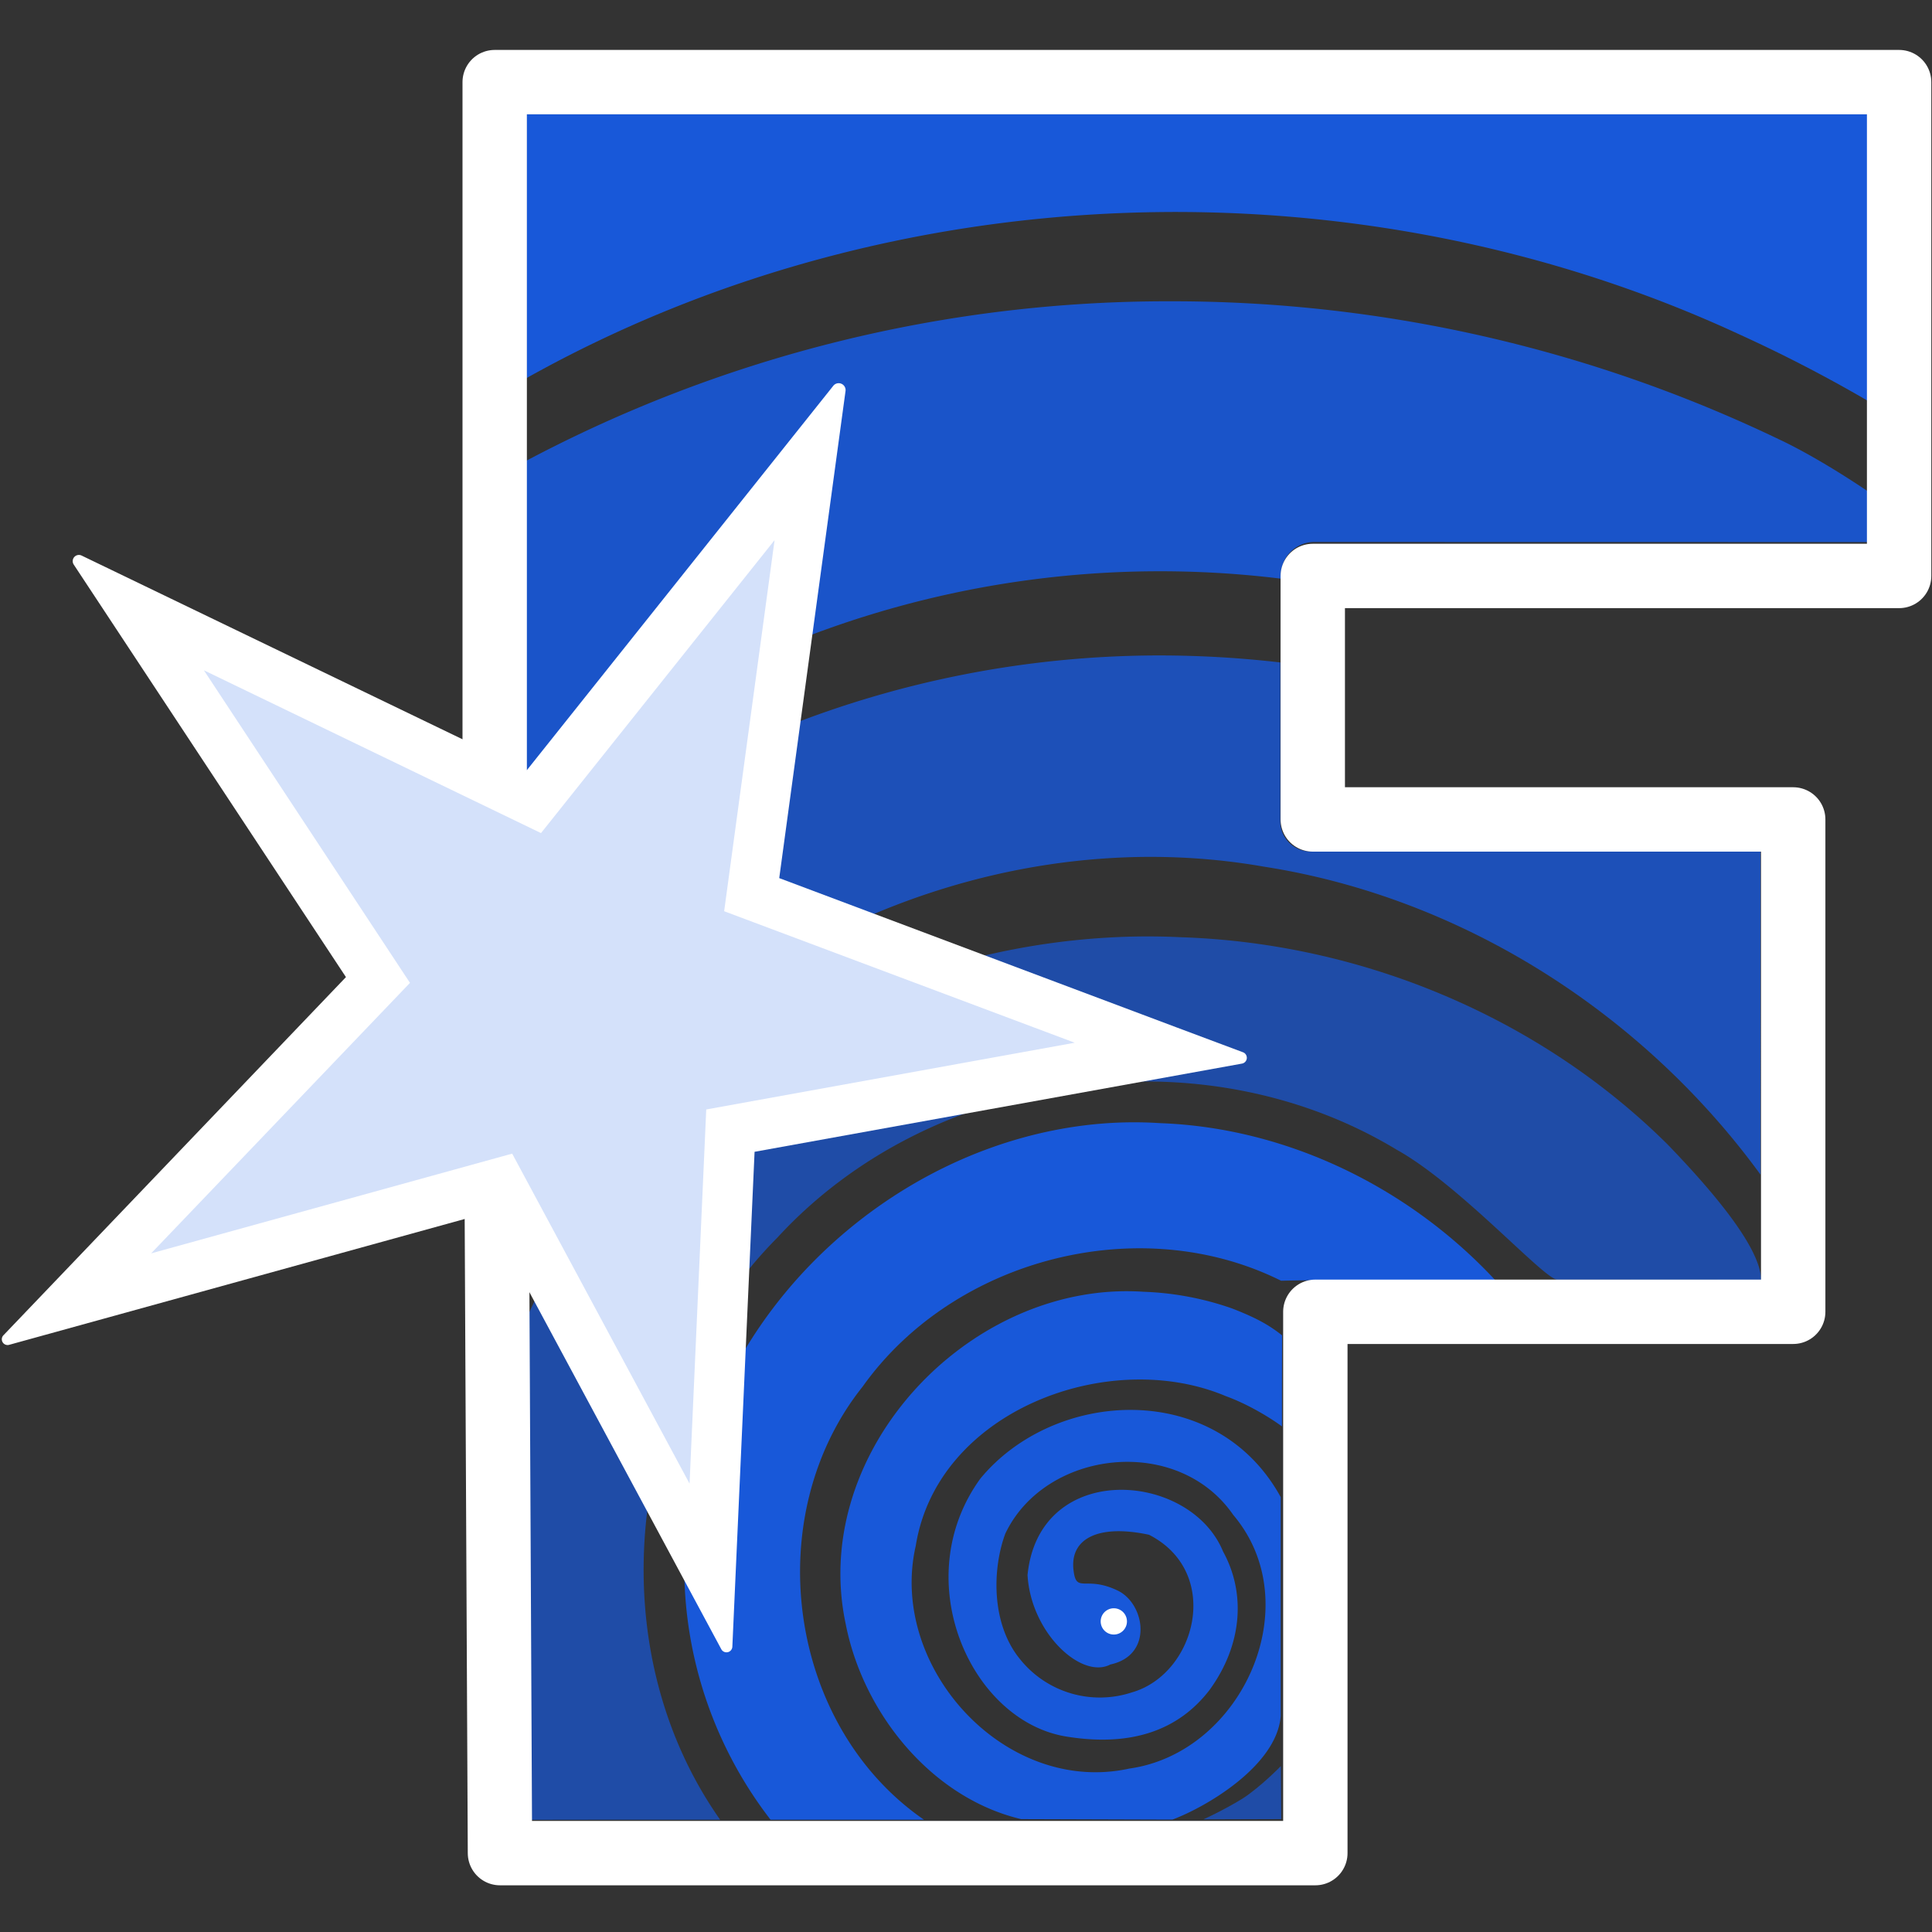 <svg xmlns="http://www.w3.org/2000/svg" viewBox="0 0 158.75 158.75"><rect x="0" y="0" width="158.75" height="158.75" fill="#333333" stroke="none"/><path fill="#1858d9" d="M45.055 104.702a46.497 46.497 0 0 0-1.795 3.65l.02 41.183 6.787-.01h9.105c-5.879-8.36-7.492-18.897-5.435-28.699z" opacity=".7" style="line-height:1.25;-inkscape-font-specification:&quot;Gill Sans Ultra Bold, Normal&quot;;font-variant-ligatures:normal;font-variant-position:normal;font-variant-caps:normal;font-variant-numeric:normal;font-variant-alternates:normal;font-variant-east-asian:normal;font-feature-settings:normal;font-variation-settings:normal;text-indent:0;text-align:start;text-decoration-line:none;text-decoration-style:solid;text-decoration-color:#000;text-transform:none;text-orientation:mixed;white-space:normal;shape-padding:0;shape-margin:0;inline-size:0;isolation:auto;mix-blend-mode:normal;solid-color:#000;solid-opacity:1"/><path fill="#1858d9" d="M91.33 106.134c-13.17.807-24.676 13.946-21.842 27.297 1.422 7.311 7.039 14.3 14.42 16.044l12.423.04c2.743-1.019 8.592-4.417 8.904-8.521v-17.98c-5.344-9.72-18.625-8.873-24.685-1.512-6 8.289-.807 19.905 7.059 21.186 5.445.888 9.277-.575 11.768-3.812 2.742-3.76 2.984-8.006 1.119-11.394-2.723-6.625-15.126-7.513-16.064 1.936.273 4.77 4.447 8.601 6.807 7.35 3.55-.755 2.854-4.99.605-6.07-2.632-1.27-3.398.273-3.63-1.643-.333-2.592 1.966-3.852 6.201-2.945 6.05 3.096 3.862 11.466-1.432 12.958a8.4 8.4 0 0 1-9.125-2.682c-2.45-2.935-2.32-7.503-1.25-10.377 3.286-6.887 14.147-8.167 18.725-1.532 6.232 7.36.726 19.542-8.531 20.843-10.205 2.239-19.835-8.33-17.556-18.302 1.775-11.113 15.872-16.356 25.472-12.302 2.017.736 3.842 1.915 4.618 2.49v-3.368l.01-4.114c-1.018-.807-2.047-1.412-4.104-2.208a24.433 24.433 0 0 0-7.26-1.372c-.888-.06-1.775-.06-2.652-.01z" style="line-height:1.25;-inkscape-font-specification:&quot;Gill Sans Ultra Bold, Normal&quot;;font-variant-ligatures:normal;font-variant-position:normal;font-variant-caps:normal;font-variant-numeric:normal;font-variant-alternates:normal;font-variant-east-asian:normal;font-feature-settings:normal;font-variation-settings:normal;text-indent:0;text-align:start;text-decoration-line:none;text-decoration-style:solid;text-decoration-color:#000;text-transform:none;text-orientation:mixed;white-space:normal;shape-padding:0;shape-margin:0;inline-size:0;isolation:auto;mix-blend-mode:normal;solid-color:#000;solid-opacity:1"/><path fill="#1858d9" d="M105.245 145.118s-1.633 1.684-3.136 2.663c-1.643 1.008-3.227 1.714-3.227 1.714l6.394-.02z" opacity=".7" style="line-height:1.25;-inkscape-font-specification:&quot;Gill Sans Ultra Bold, Normal&quot;;font-variant-ligatures:normal;font-variant-position:normal;font-variant-caps:normal;font-variant-numeric:normal;font-variant-alternates:normal;font-variant-east-asian:normal;font-feature-settings:normal;font-variation-settings:normal;text-indent:0;text-align:start;text-decoration-line:none;text-decoration-style:solid;text-decoration-color:#000;text-transform:none;text-orientation:mixed;white-space:normal;shape-padding:0;shape-margin:0;inline-size:0;isolation:auto;mix-blend-mode:normal;solid-color:#000;solid-opacity:1"/><path fill="#1858d9" d="M91.743 92.249c-14.047.635-27.156 10.063-32.692 22.86l-.645 14.42-2.017-3.762c-.03.242-.07.484-.09.737a33.962 33.962 0 0 0 7.018 23.021h12.605c-11.264-7.775-13.533-24.947-5.042-35.586 7.522-10.568 22.82-14.47 34.386-8.702 1.563-.04 4.406-.06 6.494-.081h11.072c-7.07-7.583-17.062-12.484-27.479-12.867a33.04 33.04 0 0 0-3.6-.04z" color="#000" font-family="'Gill Sans Ultra Bold'" font-size="44.68" font-weight="400" letter-spacing="0" overflow="visible" paint-order="markers stroke fill" style="line-height:1.25;-inkscape-font-specification:&quot;Gill Sans Ultra Bold, Normal&quot;;font-variant-ligatures:normal;font-variant-position:normal;font-variant-caps:normal;font-variant-numeric:normal;font-variant-alternates:normal;font-variant-east-asian:normal;font-feature-settings:normal;font-variation-settings:normal;text-indent:0;text-align:start;text-decoration-line:none;text-decoration-style:solid;text-decoration-color:#000;text-transform:none;text-orientation:mixed;white-space:normal;shape-padding:0;shape-margin:0;inline-size:0;isolation:auto;mix-blend-mode:normal;solid-color:#000;solid-opacity:1" word-spacing="0"/><path fill="#1858d9" d="M92.933 76.962a59.091 59.091 0 0 0-15.459 2.47L96.09 86.42l-36.05 6.525-.635 14.248a35.949 35.949 0 0 1 4.477-5.506c12.666-13.774 34.89-16.89 50.894-7.21 5.213 2.904 12.12 10.669 13.19 10.669l16.738.01c-.03-2.854-4.678-8.006-7.663-11.102-10.558-10.487-25.17-16.558-39.993-17.042a56.197 56.197 0 0 0-4.114-.05z" color="#000" font-family="'Gill Sans Ultra Bold'" font-size="44.68" font-weight="400" letter-spacing="0" opacity=".7" overflow="visible" paint-order="markers stroke fill" style="line-height:1.25;-inkscape-font-specification:&quot;Gill Sans Ultra Bold, Normal&quot;;font-variant-ligatures:normal;font-variant-position:normal;font-variant-caps:normal;font-variant-numeric:normal;font-variant-alternates:normal;font-variant-east-asian:normal;font-feature-settings:normal;font-variation-settings:normal;text-indent:0;text-align:start;text-decoration-line:none;text-decoration-style:solid;text-decoration-color:#000;text-transform:none;text-orientation:mixed;white-space:normal;shape-padding:0;shape-margin:0;inline-size:0;isolation:auto;mix-blend-mode:normal;solid-color:#000;solid-opacity:1" word-spacing="0"/><path fill="#1858d9" d="M95.5 54.72a82.92 82.92 0 0 0-31.1 6.2l-1.8 13.3 7.33 2.76c10.63-5.1 22.72-7.1 34.44-5.04 16.14 2.51 30.88 11.95 40.46 25.1V70.7h-36.686a2.464 2.464 45 0 1-2.464-2.464V55.29a85.86 85.86 0 0 0-10.18-.57Z" color="#000" font-family="'Gill Sans Ultra Bold'" font-size="44.68" font-weight="400" letter-spacing="0" opacity=".8" overflow="visible" paint-order="markers stroke fill" style="line-height:1.25;-inkscape-font-specification:&quot;Gill Sans Ultra Bold, Normal&quot;;font-variant-ligatures:normal;font-variant-position:normal;font-variant-caps:normal;font-variant-numeric:normal;font-variant-alternates:normal;font-variant-east-asian:normal;font-feature-settings:normal;font-variation-settings:normal;text-indent:0;text-align:start;text-decoration-line:none;text-decoration-style:solid;text-decoration-color:#000;text-transform:none;text-orientation:mixed;white-space:normal;shape-padding:0;shape-margin:0;inline-size:0;isolation:auto;mix-blend-mode:normal;solid-color:#000;solid-opacity:1" transform="translate(-1.33 -1.3) scale(1.008)" word-spacing="0"/><path fill="#1858d9" d="M96.74 25.85a111.7 111.7 0 0 0-52.52 13v27.48l.08.05c.65-.54 1.32-1.05 1.99-1.56l21.2-26.6-2.12 15.64a80.58 80.58 0 0 1 40.36-5.4l.002-.287a2.72 2.72 135.197 0 1 2.721-2.702l50.037.009c-.04-1.01-7.52-6.22-12.2-8.4a114.27 114.27 0 0 0-49.55-11.23Z" color="#000" font-family="'Gill Sans Ultra Bold'" font-size="44.68" font-weight="400" letter-spacing="0" opacity=".9" overflow="visible" paint-order="markers stroke fill" style="line-height:1.25;-inkscape-font-specification:&quot;Gill Sans Ultra Bold, Normal&quot;;font-variant-ligatures:normal;font-variant-position:normal;font-variant-caps:normal;font-variant-numeric:normal;font-variant-alternates:normal;font-variant-east-asian:normal;font-feature-settings:normal;font-variation-settings:normal;text-indent:0;text-align:start;text-decoration-line:none;text-decoration-style:solid;text-decoration-color:#000;text-transform:none;text-orientation:mixed;white-space:normal;shape-padding:0;shape-margin:0;inline-size:0;isolation:auto;mix-blend-mode:normal;solid-color:#000;solid-opacity:1" transform="translate(-1.33 -1.3) scale(1.008)" word-spacing="0"/><path fill="#1858d9" d="M43.26 9.4v21.67c30.231-16.93 68.419-18.12 99.8-3.53a117.69 117.69 0 0 1 15.428 8.491V9.39Z" color="#000" font-family="'Gill Sans Ultra Bold'" font-size="44.68" font-weight="400" letter-spacing="0" overflow="visible" paint-order="markers stroke fill" style="line-height:1.25;-inkscape-font-specification:&quot;Gill Sans Ultra Bold, Normal&quot;;font-variant-ligatures:normal;font-variant-position:normal;font-variant-caps:normal;font-variant-numeric:normal;font-variant-alternates:normal;font-variant-east-asian:normal;font-feature-settings:normal;font-variation-settings:normal;text-indent:0;text-align:start;text-decoration-line:none;text-decoration-style:solid;text-decoration-color:#000;text-transform:none;text-orientation:mixed;white-space:normal;shape-padding:0;shape-margin:0;inline-size:0;isolation:auto;mix-blend-mode:normal;solid-color:#000;solid-opacity:1" word-spacing="0"/><path fill="none" stroke="#fff" stroke-linecap="round" stroke-linejoin="round" stroke-width="5.29" d="M40.648 63.409V6.748h115.4v40.577h-48.18v20.007h39.477v40.456H108.08v44.48H41.082Z"/><path fill="#d4e1fa" stroke="#000" stroke-width=".28" d="M13.533 52.004 43.855 65.92l21.831-27.146-3.509 34.608 33.257 12.786L60.14 93.63l-1.815 33.267-17.304-29.304-34.386 9.166 24.202-25.915Z"/><path fill="#fff" fill-rule="evenodd" d="M69.246 32.739 44.26 64.08 7.974 46.578a.506.506 131.166 0 0-.643.735L29.52 80.94 1.598 110.138a.47.47 59.139 0 0 .465.778L41 100.16l19.118 35.57a.479.479 167.158 0 0 .9-.205L62.83 95.18l39.73-7.189a.481.481 95.136 0 0 .084-.924L97.31 85.07l-32.47-12.2 5.404-39.704a.563.563 23.157 0 0-.998-.427ZM64.46 45.32l-4.11 30.25 28.58 10.72-30.04 5.44-1.36 30.5-14.46-26.9-29.43 8.13 21.1-22.05-16.8-25.48L45.42 69.2Z" color="#000" font-family="sans-serif" font-weight="400" overflow="visible" style="line-height:normal;font-variant-ligatures:normal;font-variant-position:normal;font-variant-caps:normal;font-variant-numeric:normal;font-variant-alternates:normal;font-variant-east-asian:normal;font-feature-settings:normal;font-variation-settings:normal;text-indent:0;text-align:start;text-decoration-line:none;text-decoration-style:solid;text-decoration-color:#000;text-transform:none;text-orientation:mixed;white-space:normal;shape-padding:0;shape-margin:0;inline-size:0;isolation:auto;mix-blend-mode:normal;solid-color:#000;solid-opacity:1" transform="translate(-1.33 -1.3) scale(1.008)"/><path fill="#fff" fill-rule="evenodd" d="M92.6 133.23a1.079 1.079 0 0 1-1.079 1.078 1.079 1.079 0 0 1-1.079-1.078 1.079 1.079 0 0 1 1.08-1.08 1.079 1.079 0 0 1 1.078 1.08"/></svg>